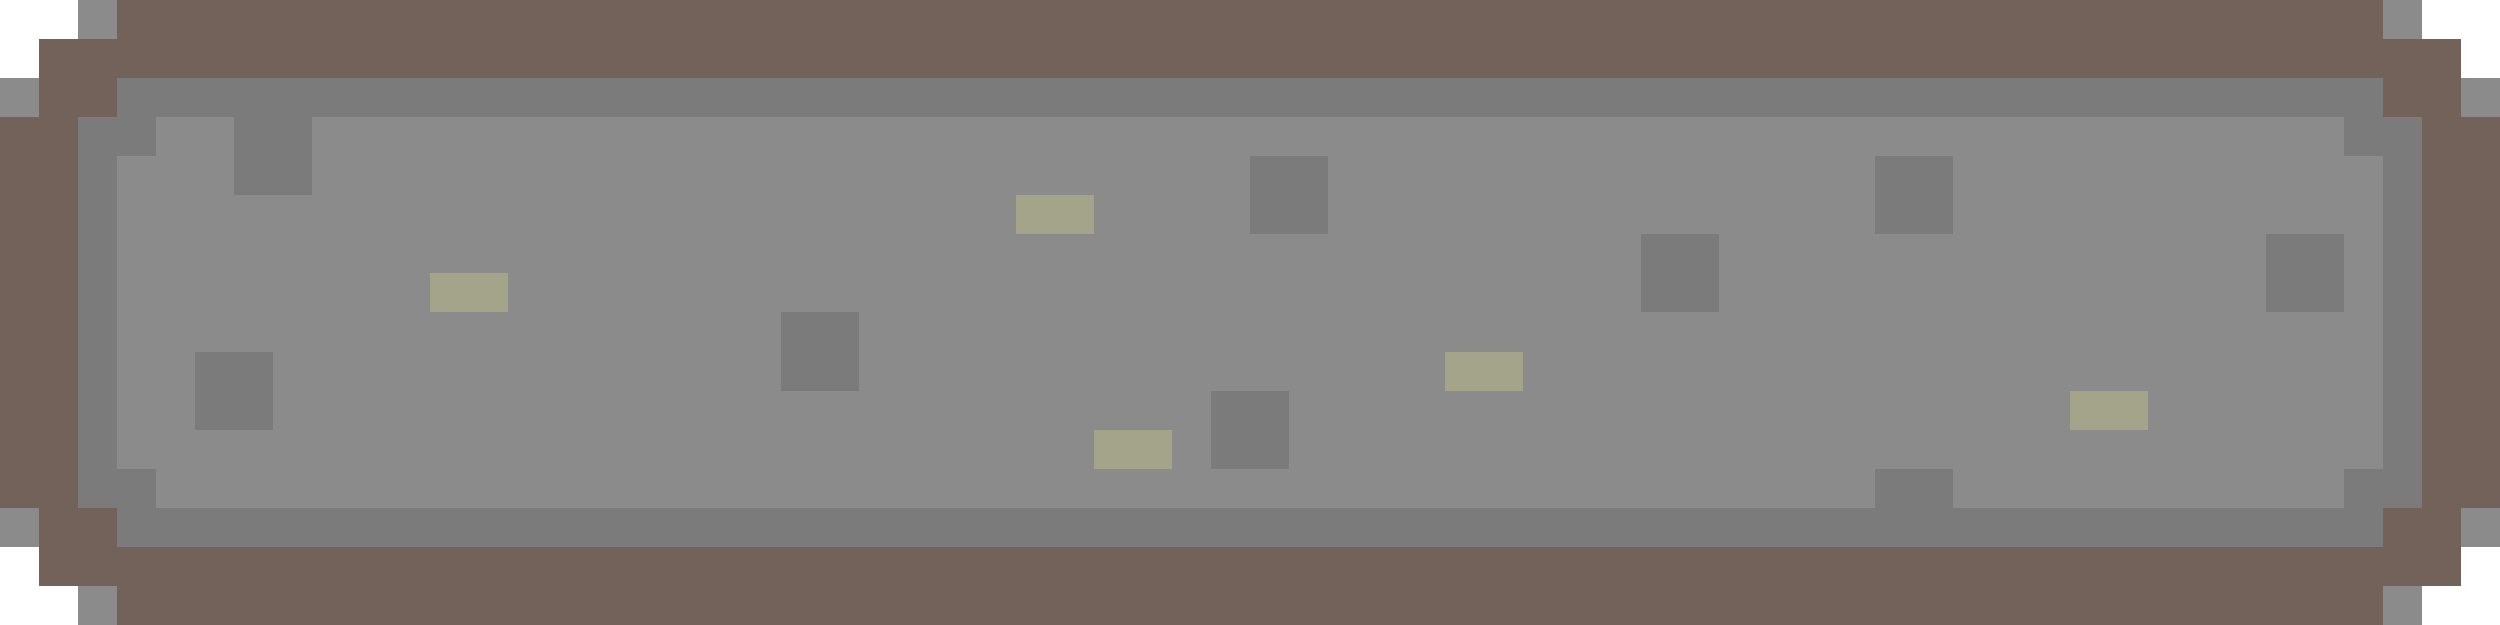 <svg xmlns="http://www.w3.org/2000/svg" viewBox="0 -0.5 64 16" shape-rendering="crispEdges">
<path stroke="#8b8b8b" d="M2 0h1M61 0h1M0 2h1M63 2h1M4 3h2M8 3h52M3 4h3M8 4h24M34 4h14M50 4h11M3 5h23M28 5h4M34 5h14M50 5h11M3 6h39M44 6h14M60 6h1M3 7h8M13 7h29M44 7h14M60 7h1M3 8h17M22 8h39M3 9h2M7 9h13M22 9h15M39 9h22M3 10h2M7 10h24M33 10h20M55 10h6M3 11h25M30 11h1M33 11h28M4 12h44M50 12h10M0 13h1M63 13h1M2 15h1M61 15h1" />
<path stroke="#73625a" d="M3 0h58M1 1h62M1 2h2M61 2h2M0 3h2M62 3h2M0 4h2M62 4h2M0 5h2M62 5h2M0 6h2M62 6h2M0 7h2M62 7h2M0 8h2M62 8h2M0 9h2M62 9h2M0 10h2M62 10h2M0 11h2M62 11h2M0 12h2M62 12h2M1 13h2M61 13h2M1 14h62M3 15h58" />
<path stroke="#7b7b7b" d="M3 2h58M2 3h2M6 3h2M60 3h2M2 4h1M6 4h2M32 4h2M48 4h2M61 4h1M2 5h1M32 5h2M48 5h2M61 5h1M2 6h1M42 6h2M58 6h2M61 6h1M2 7h1M42 7h2M58 7h2M61 7h1M2 8h1M20 8h2M61 8h1M2 9h1M5 9h2M20 9h2M61 9h1M2 10h1M5 10h2M31 10h2M61 10h1M2 11h1M31 11h2M61 11h1M2 12h2M48 12h2M60 12h2M3 13h58" />
<path stroke="#a4a48b" d="M26 5h2M11 7h2M37 9h2M53 10h2M28 11h2" />
</svg>